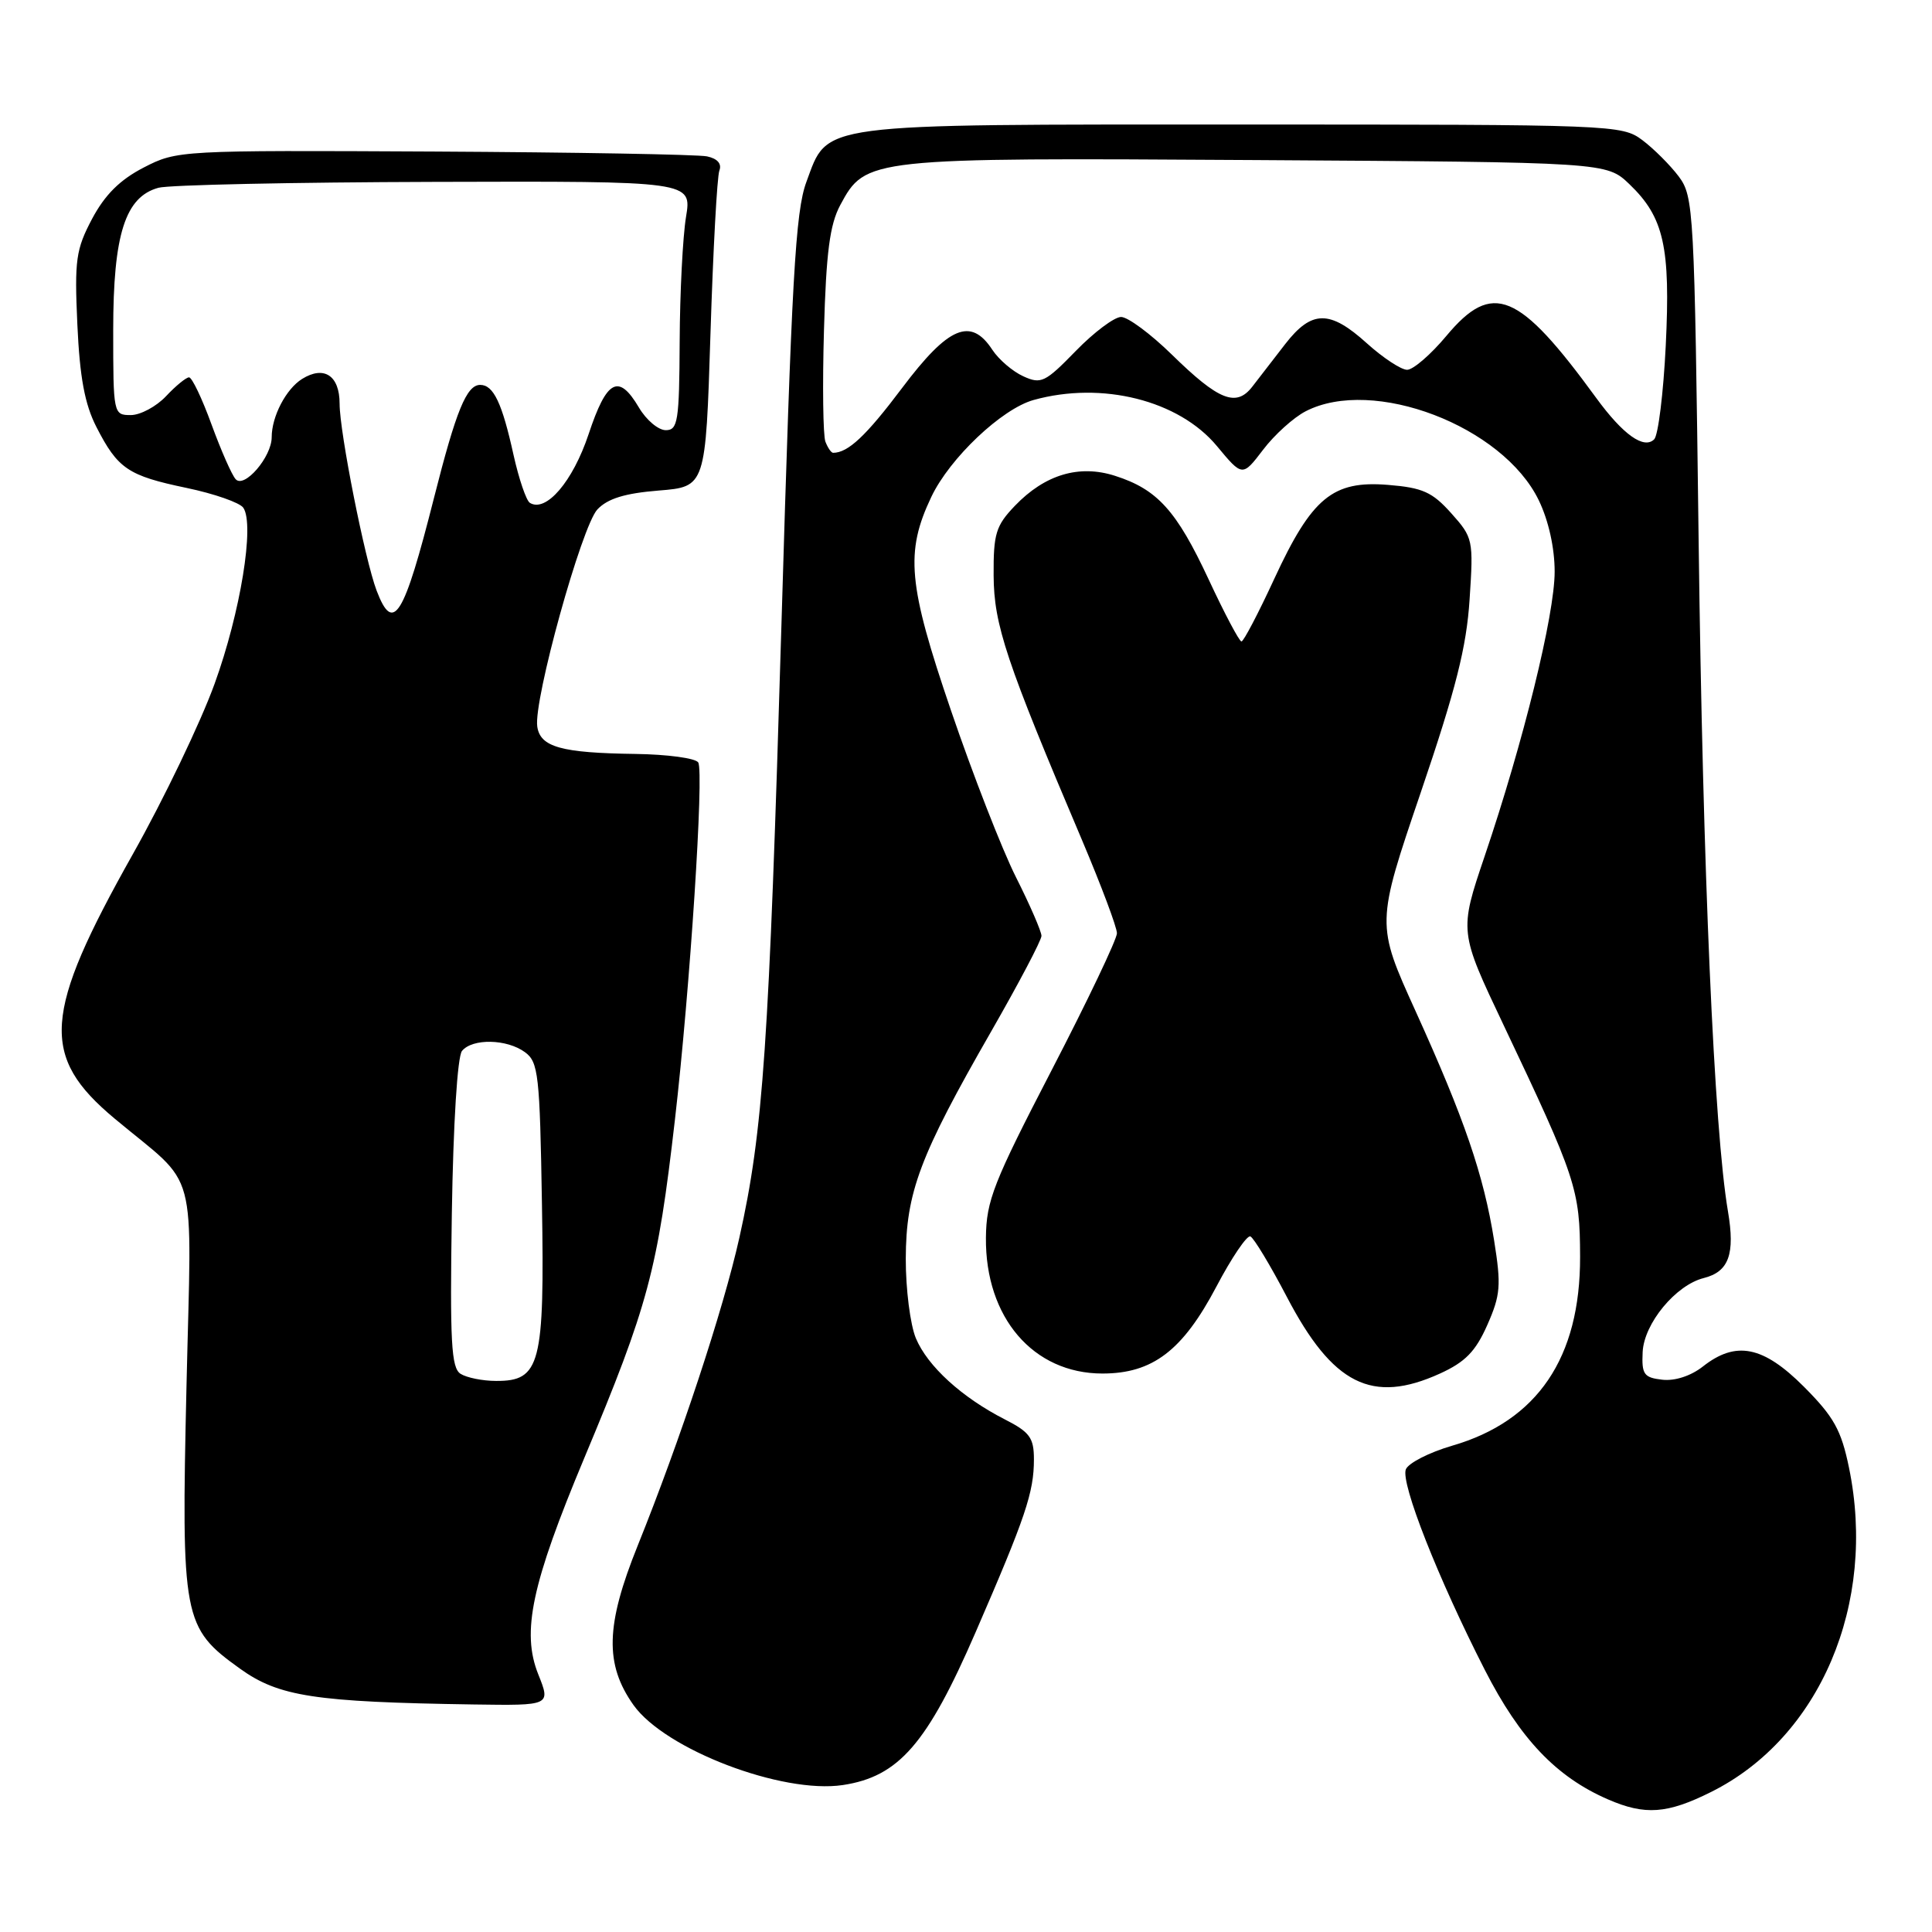 <?xml version="1.0" encoding="UTF-8" standalone="no"?>
<!DOCTYPE svg PUBLIC "-//W3C//DTD SVG 1.1//EN" "http://www.w3.org/Graphics/SVG/1.1/DTD/svg11.dtd" >
<svg xmlns="http://www.w3.org/2000/svg" xmlns:xlink="http://www.w3.org/1999/xlink" version="1.1" viewBox="0 0 256 256">
 <g >
 <path fill="currentColor"
d=" M 226.72 237.45 C 241.16 230.26 248.72 212.48 245.00 194.47 C 243.97 189.47 242.99 187.73 239.03 183.75 C 233.63 178.34 230.02 177.62 225.64 181.07 C 224.05 182.32 221.93 183.01 220.26 182.82 C 217.82 182.54 217.52 182.11 217.66 179.15 C 217.84 175.37 222.04 170.28 225.75 169.35 C 229.08 168.51 229.93 166.19 228.96 160.49 C 227.13 149.70 225.63 115.41 225.08 71.82 C 224.52 27.72 224.43 26.05 222.44 23.38 C 221.30 21.87 219.13 19.70 217.61 18.56 C 214.91 16.54 213.79 16.50 164.68 16.50 C 107.67 16.50 109.78 16.22 106.85 24.11 C 105.40 28.01 104.90 36.93 103.55 82.60 C 101.89 138.74 101.13 149.84 97.97 164.00 C 95.84 173.55 90.12 190.85 84.50 204.80 C 80.24 215.36 80.11 220.53 83.95 225.94 C 88.15 231.82 103.62 237.73 111.67 236.53 C 119.09 235.41 122.85 231.09 129.29 216.24 C 135.90 201.01 137.00 197.75 137.00 193.37 C 137.00 190.51 136.45 189.76 133.13 188.07 C 127.44 185.16 122.91 181.03 121.36 177.33 C 120.61 175.53 120.01 170.79 120.02 166.78 C 120.05 157.99 121.86 153.18 131.32 136.70 C 134.99 130.30 138.00 124.59 138.00 124.01 C 138.00 123.43 136.48 119.92 134.62 116.23 C 132.76 112.53 128.89 102.59 126.01 94.14 C 120.31 77.44 119.92 73.17 123.41 65.83 C 125.85 60.70 132.74 54.17 136.96 53.00 C 146.02 50.48 156.21 53.04 161.25 59.11 C 164.63 63.18 164.63 63.18 167.37 59.59 C 168.87 57.61 171.41 55.32 173.00 54.50 C 181.93 49.88 199.14 56.45 203.90 66.30 C 205.19 68.97 206.00 72.59 206.00 75.75 C 206.00 81.46 201.85 98.33 196.72 113.46 C 193.35 123.43 193.35 123.43 199.23 135.82 C 208.86 156.11 209.35 157.59 209.37 166.54 C 209.40 179.91 203.73 188.28 192.43 191.56 C 189.37 192.45 186.61 193.87 186.28 194.70 C 185.58 196.53 190.56 209.16 196.75 221.28 C 201.41 230.41 206.22 235.46 213.07 238.43 C 217.97 240.56 220.91 240.35 226.72 237.45 Z  M 71.32 221.85 C 69.08 216.25 70.44 209.88 77.41 193.22 C 85.92 172.89 87.13 168.35 89.43 148.38 C 91.44 130.96 93.30 102.30 92.52 101.03 C 92.17 100.46 88.42 99.96 84.19 99.90 C 74.37 99.77 71.58 98.99 71.19 96.27 C 70.68 92.78 77.08 69.70 79.16 67.50 C 80.52 66.06 82.81 65.36 87.28 65.00 C 93.50 64.50 93.50 64.50 94.14 44.26 C 94.49 33.12 95.02 23.38 95.32 22.60 C 95.67 21.70 95.06 21.01 93.68 20.72 C 92.48 20.47 76.20 20.18 57.50 20.08 C 23.82 19.91 23.46 19.92 19.04 22.20 C 15.88 23.83 13.90 25.81 12.20 29.00 C 10.06 33.05 9.86 34.44 10.25 43.00 C 10.57 50.02 11.23 53.56 12.77 56.57 C 15.61 62.12 16.96 63.03 24.71 64.65 C 28.40 65.42 31.79 66.61 32.24 67.28 C 33.76 69.51 31.86 81.16 28.44 90.59 C 26.59 95.71 21.71 105.88 17.59 113.20 C 5.68 134.38 5.29 139.96 15.19 148.22 C 26.46 157.63 25.39 153.63 24.71 183.72 C 24.01 214.52 24.23 215.67 31.79 221.10 C 36.94 224.80 41.67 225.53 62.74 225.85 C 72.98 226.00 72.98 226.00 71.32 221.85 Z  M 190.79 182.01 C 194.15 180.48 195.52 179.08 197.07 175.58 C 198.83 171.59 198.93 170.34 197.98 164.38 C 196.59 155.67 194.04 148.24 187.58 134.00 C 182.33 122.43 182.33 122.43 188.27 104.97 C 192.92 91.29 194.32 85.75 194.73 79.41 C 195.25 71.53 195.19 71.24 192.30 68.01 C 189.79 65.20 188.51 64.62 183.92 64.25 C 176.59 63.65 173.83 65.93 168.85 76.69 C 166.74 81.26 164.78 85.00 164.50 85.00 C 164.22 85.00 162.25 81.29 160.14 76.75 C 155.89 67.64 153.35 64.84 147.75 63.05 C 142.99 61.52 138.45 62.88 134.48 67.02 C 131.95 69.66 131.63 70.72 131.66 76.25 C 131.70 82.81 133.30 87.60 143.39 111.36 C 145.92 117.34 148.00 122.87 148.00 123.66 C 148.00 124.45 144.11 132.61 139.35 141.80 C 131.63 156.70 130.69 159.09 130.64 164.00 C 130.54 174.58 136.91 182.00 146.08 182.00 C 152.73 182.00 156.71 178.96 161.18 170.48 C 163.20 166.64 165.23 163.65 165.68 163.83 C 166.13 164.02 168.30 167.61 170.50 171.82 C 176.59 183.48 181.80 186.09 190.79 182.01 Z  M 109.37 58.52 C 109.06 57.71 108.97 51.07 109.18 43.77 C 109.47 33.45 109.95 29.76 111.34 27.17 C 114.70 20.92 114.99 20.89 166.49 21.21 C 212.87 21.50 212.87 21.50 215.91 24.41 C 220.48 28.79 221.36 32.72 220.72 45.81 C 220.41 52.10 219.72 57.68 219.19 58.21 C 217.83 59.57 215.06 57.60 211.50 52.72 C 201.23 38.63 197.76 37.20 191.66 44.50 C 189.59 46.98 187.25 49.00 186.45 49.00 C 185.66 49.00 183.26 47.42 181.13 45.50 C 176.20 41.04 173.81 41.06 170.29 45.60 C 168.76 47.58 166.80 50.11 165.94 51.23 C 163.81 53.99 161.49 53.07 155.28 46.99 C 152.48 44.25 149.45 42.00 148.55 42.00 C 147.66 42.00 144.95 44.03 142.54 46.51 C 138.49 50.67 137.95 50.94 135.59 49.86 C 134.18 49.22 132.34 47.64 131.49 46.35 C 128.64 41.99 125.68 43.24 119.54 51.40 C 114.75 57.77 112.37 60.00 110.39 60.00 C 110.14 60.00 109.68 59.33 109.37 58.52 Z  M 61.03 182.04 C 59.79 181.26 59.61 177.83 59.87 160.80 C 60.06 148.86 60.61 139.99 61.22 139.25 C 62.60 137.57 67.16 137.66 69.56 139.42 C 71.34 140.72 71.53 142.38 71.81 159.50 C 72.17 180.81 71.60 183.01 65.73 182.98 C 63.95 182.98 61.84 182.55 61.03 182.04 Z  M 49.90 78.25 C 48.35 74.16 45.00 57.27 45.00 53.50 C 45.00 49.76 42.94 48.40 40.03 50.21 C 37.90 51.54 36.00 55.18 36.00 57.94 C 36.00 60.54 32.38 64.76 31.23 63.50 C 30.72 62.95 29.29 59.69 28.03 56.25 C 26.78 52.81 25.44 50.00 25.05 50.00 C 24.67 50.00 23.29 51.12 22.00 52.50 C 20.71 53.87 18.60 55.00 17.33 55.00 C 15.03 55.00 15.00 54.86 15.00 43.75 C 15.00 31.06 16.59 26.08 21.00 24.88 C 22.38 24.50 38.84 24.15 57.59 24.10 C 91.68 24.00 91.68 24.00 90.90 28.75 C 90.47 31.36 90.09 38.79 90.06 45.25 C 90.01 55.84 89.82 57.00 88.22 57.00 C 87.23 57.00 85.63 55.65 84.66 54.00 C 81.97 49.45 80.40 50.28 77.99 57.54 C 75.90 63.81 72.35 67.95 70.21 66.63 C 69.73 66.33 68.76 63.48 68.05 60.30 C 66.53 53.39 65.39 51.00 63.63 51.00 C 61.83 51.00 60.44 54.38 57.51 65.96 C 53.49 81.83 52.11 84.05 49.90 78.25 Z "/>
</g>
</svg>